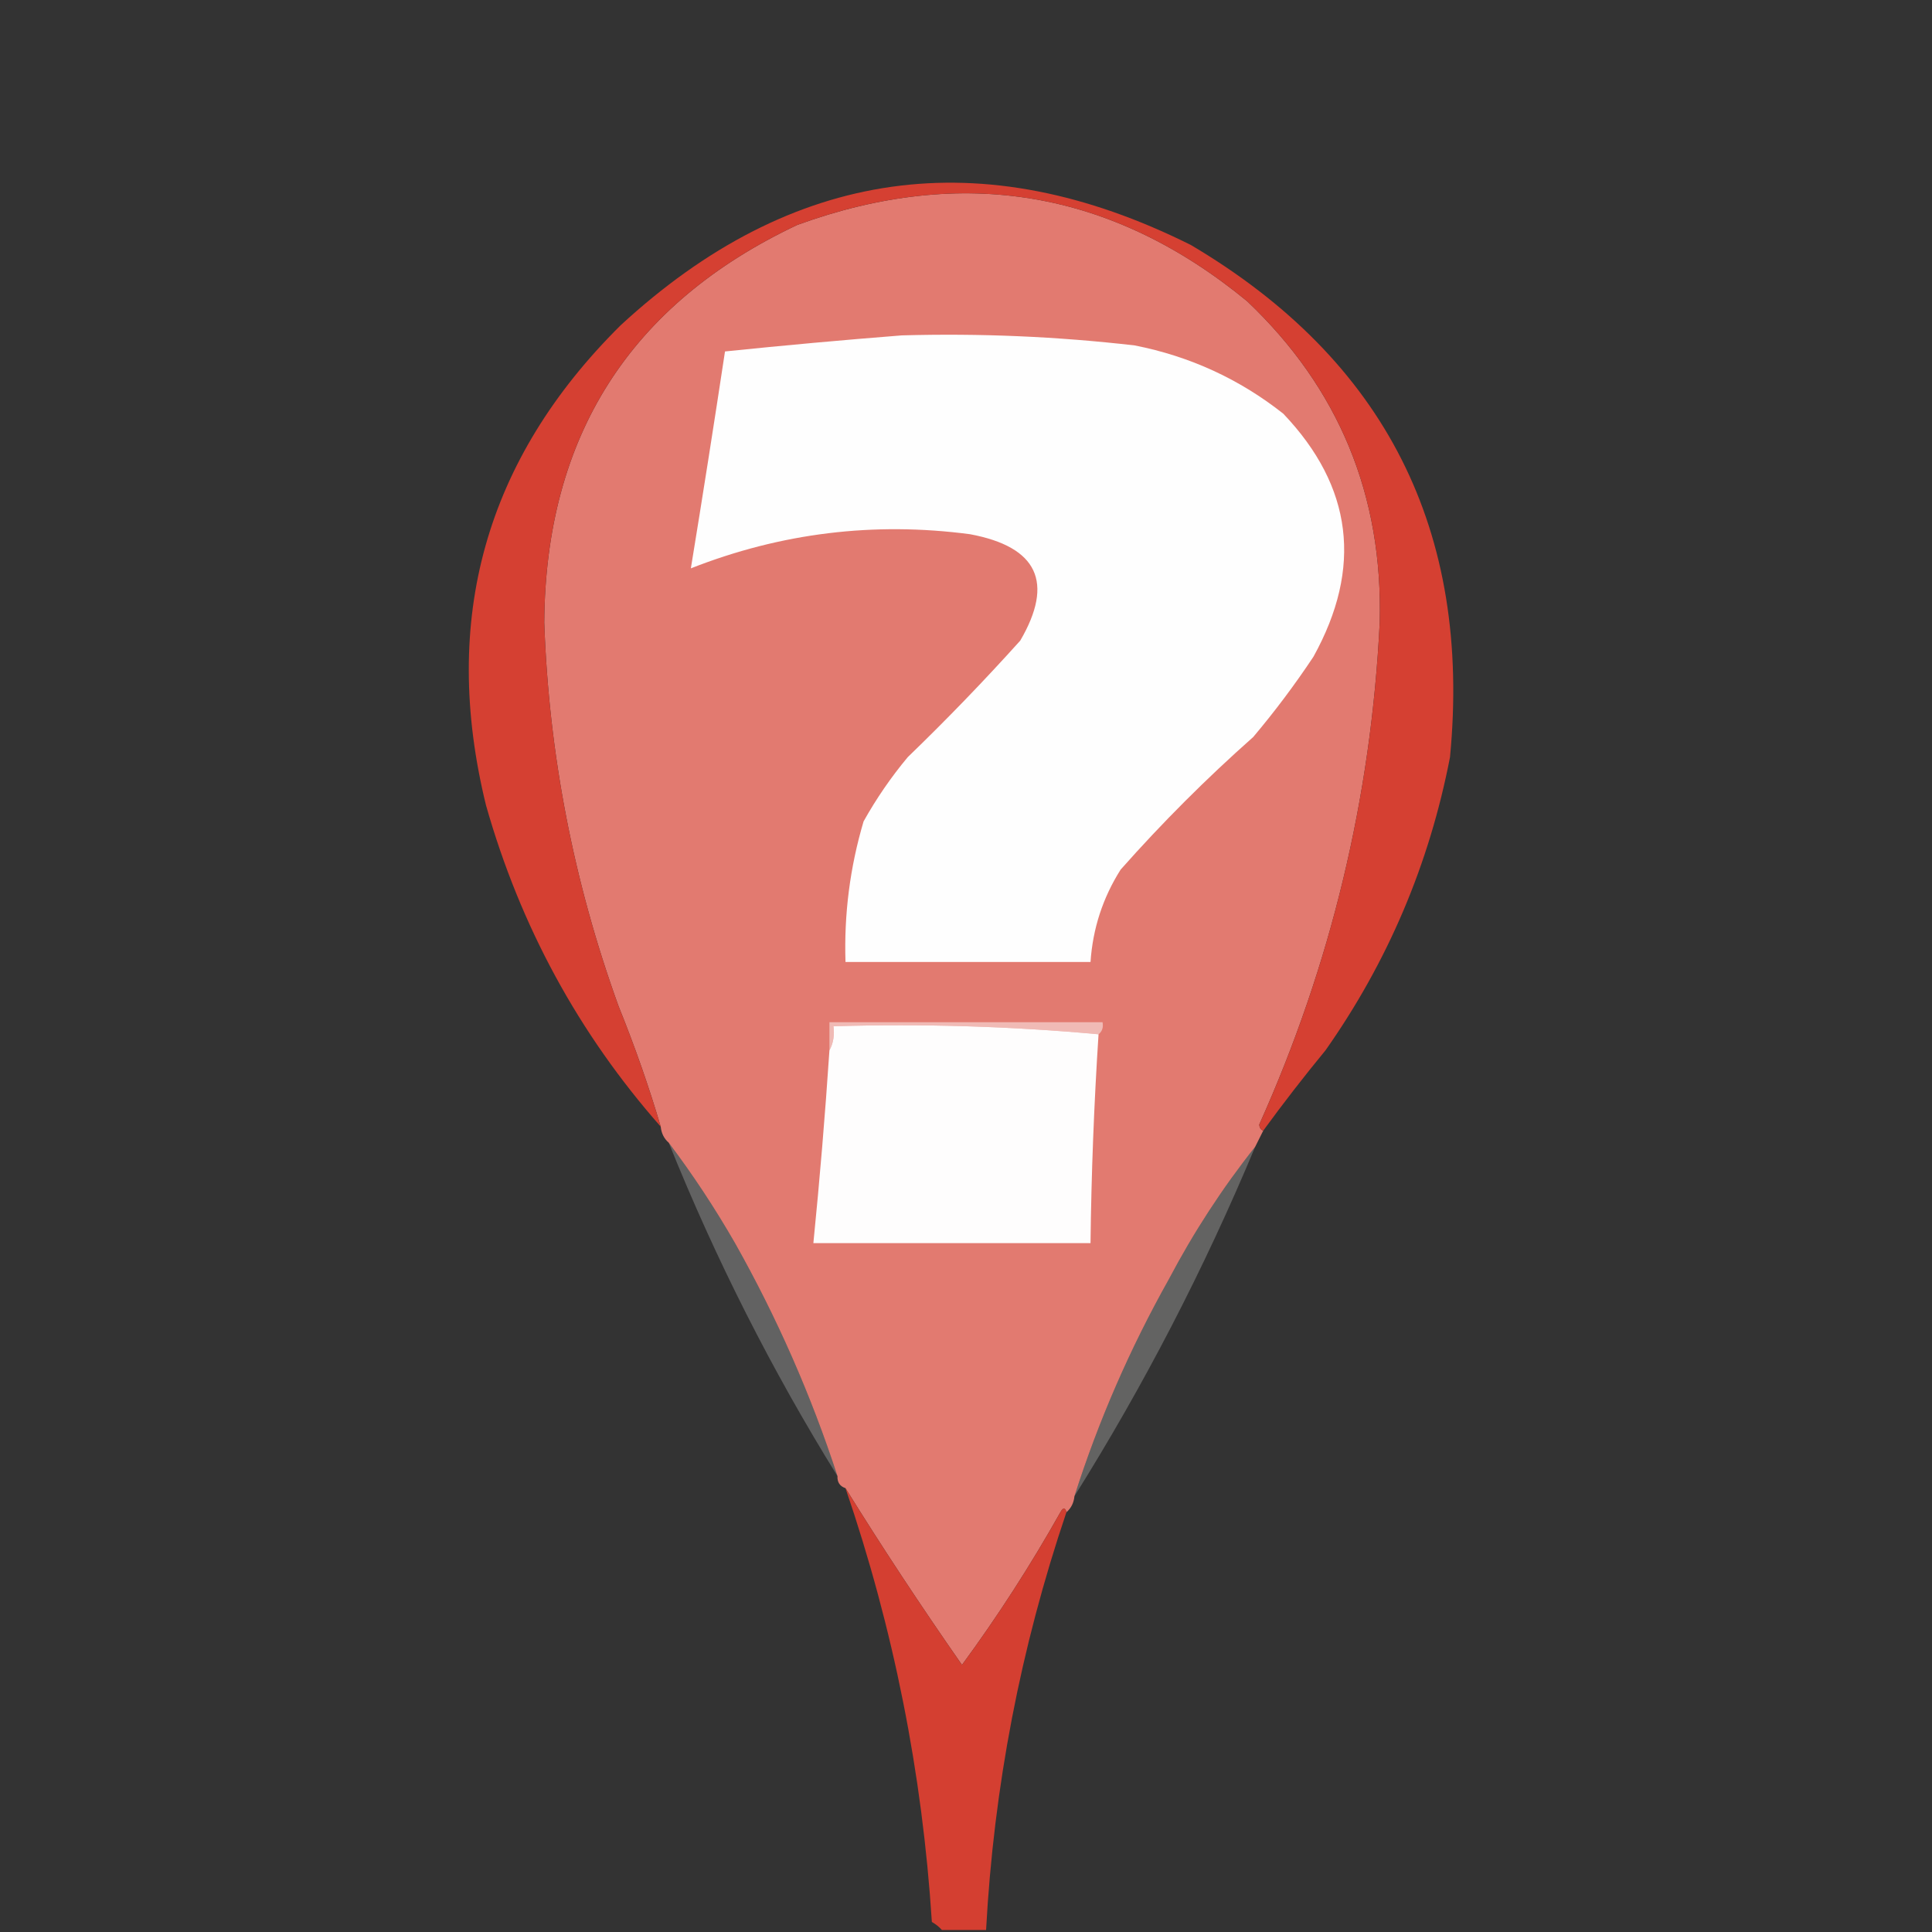 <?xml version="1.0" encoding="UTF-8"?>
<!DOCTYPE svg PUBLIC "-//W3C//DTD SVG 1.1//EN" "http://www.w3.org/Graphics/SVG/1.1/DTD/svg11.dtd">
<svg xmlns="http://www.w3.org/2000/svg" version="1.1" width="481px" height="481px" style="shape-rendering:geometricPrecision; text-rendering:geometricPrecision; image-rendering:optimizeQuality; fill-rule:evenodd; clip-rule:evenodd" xmlns:xlink="http://www.w3.org/1999/xlink">
<rect width="100%" height="100%" fill="#333333" stroke="none"/>
<g><path style="opacity:1" fill="#e27a70" d="M 314.5,281.5 C 313.833,282.833 313.167,284.167 312.5,285.5C 304.362,295.752 297.195,306.752 291,318.5C 281.306,335.77 273.472,353.77 267.5,372.5C 267.34,374.153 266.674,375.486 265.5,376.5C 265.19,375.262 264.69,375.262 264,376.5C 256.568,389.713 248.401,402.38 239.5,414.5C 229.148,399.658 219.482,384.992 210.5,370.5C 209.094,370.027 208.427,369.027 208.5,367.5C 201.951,347.394 193.451,328.06 183,309.5C 177.973,300.759 172.473,292.425 166.5,284.5C 165.326,283.486 164.66,282.153 164.5,280.5C 161.602,270.654 158.102,260.654 154,250.5C 142.819,219.616 136.653,187.782 135.5,155C 135.819,108.667 156.819,75.668 198.5,56C 239.588,41.057 276.921,47.39 310.5,75C 333.341,96.694 344.341,123.36 343.5,155C 341.365,198.539 331.365,240.205 313.5,280C 313.57,280.765 313.903,281.265 314.5,281.5 Z"/></g>
<g><path style="opacity:0.987" fill="#d64032" d="M 314.5,281.5 C 313.903,281.265 313.57,280.765 313.5,280C 331.365,240.205 341.365,198.539 343.5,155C 344.341,123.36 333.341,96.694 310.5,75C 276.921,47.39 239.588,41.057 198.5,56C 156.819,75.668 135.819,108.667 135.5,155C 136.653,187.782 142.819,219.616 154,250.5C 158.102,260.654 161.602,270.654 164.5,280.5C 144.064,257.311 129.564,230.644 121,200.5C 109.654,154.221 120.821,114.387 154.5,81C 197.123,41.673 244.456,35.006 296.5,61C 344.907,89.646 366.407,132.146 361,188.5C 355.857,215.111 345.523,239.444 330,261.5C 324.618,268.042 319.452,274.709 314.5,281.5 Z"/></g>
<g><path style="opacity:1" fill="#fefefe" d="M 224.5,83.5 C 243.903,82.945 263.236,83.778 282.5,86C 296.251,88.711 308.585,94.377 319.5,103C 336.779,121.155 339.279,141.322 327,163.5C 322.385,170.45 317.385,177.116 312,183.5C 300.333,193.833 289.333,204.833 279,216.5C 274.562,223.511 272.062,231.178 271.5,239.5C 251.167,239.5 230.833,239.5 210.5,239.5C 210.115,227.583 211.615,215.916 215,204.5C 218.173,198.819 221.839,193.486 226,188.5C 235.697,179.137 245.03,169.47 254,159.5C 262.49,144.972 258.323,136.139 241.5,133C 217.581,129.846 194.415,132.679 172,141.5C 174.935,123.555 177.768,105.555 180.5,87.5C 195.296,85.973 209.962,84.64 224.5,83.5 Z"/></g>
<g><path style="opacity:1" fill="#f0bab5" d="M 273.5,257.5 C 251.859,255.511 229.859,254.844 207.5,255.5C 207.795,257.735 207.461,259.735 206.5,261.5C 206.5,259.167 206.5,256.833 206.5,254.5C 229.167,254.5 251.833,254.5 274.5,254.5C 274.737,255.791 274.404,256.791 273.5,257.5 Z"/></g>
<g><path style="opacity:1" fill="#fefdfd" d="M 273.5,257.5 C 272.373,274.814 271.707,292.147 271.5,309.5C 248.5,309.5 225.5,309.5 202.5,309.5C 204.097,293.525 205.431,277.525 206.5,261.5C 207.461,259.735 207.795,257.735 207.5,255.5C 229.859,254.844 251.859,255.511 273.5,257.5 Z"/></g>
<g><path style="opacity:0.235" fill="#fefcfc" d="M 166.5,284.5 C 172.473,292.425 177.973,300.759 183,309.5C 193.451,328.06 201.951,347.394 208.5,367.5C 192.152,341.138 178.152,313.471 166.5,284.5 Z"/></g>
<g><path style="opacity:0.238" fill="#fefcfb" d="M 312.5,285.5 C 299.823,315.858 284.823,344.858 267.5,372.5C 273.472,353.77 281.306,335.77 291,318.5C 297.195,306.752 304.362,295.752 312.5,285.5 Z"/></g>
<g><path style="opacity:0.985" fill="#d63f31" d="M 265.5,376.5 C 254.074,410.294 247.408,444.961 245.5,480.5C 241.833,480.5 238.167,480.5 234.5,480.5C 233.828,479.733 232.995,479.066 232,478.5C 229.638,441.526 222.472,405.526 210.5,370.5C 219.482,384.992 229.148,399.658 239.5,414.5C 248.401,402.38 256.568,389.713 264,376.5C 264.69,375.262 265.19,375.262 265.5,376.5 Z"/></g>
</svg>
